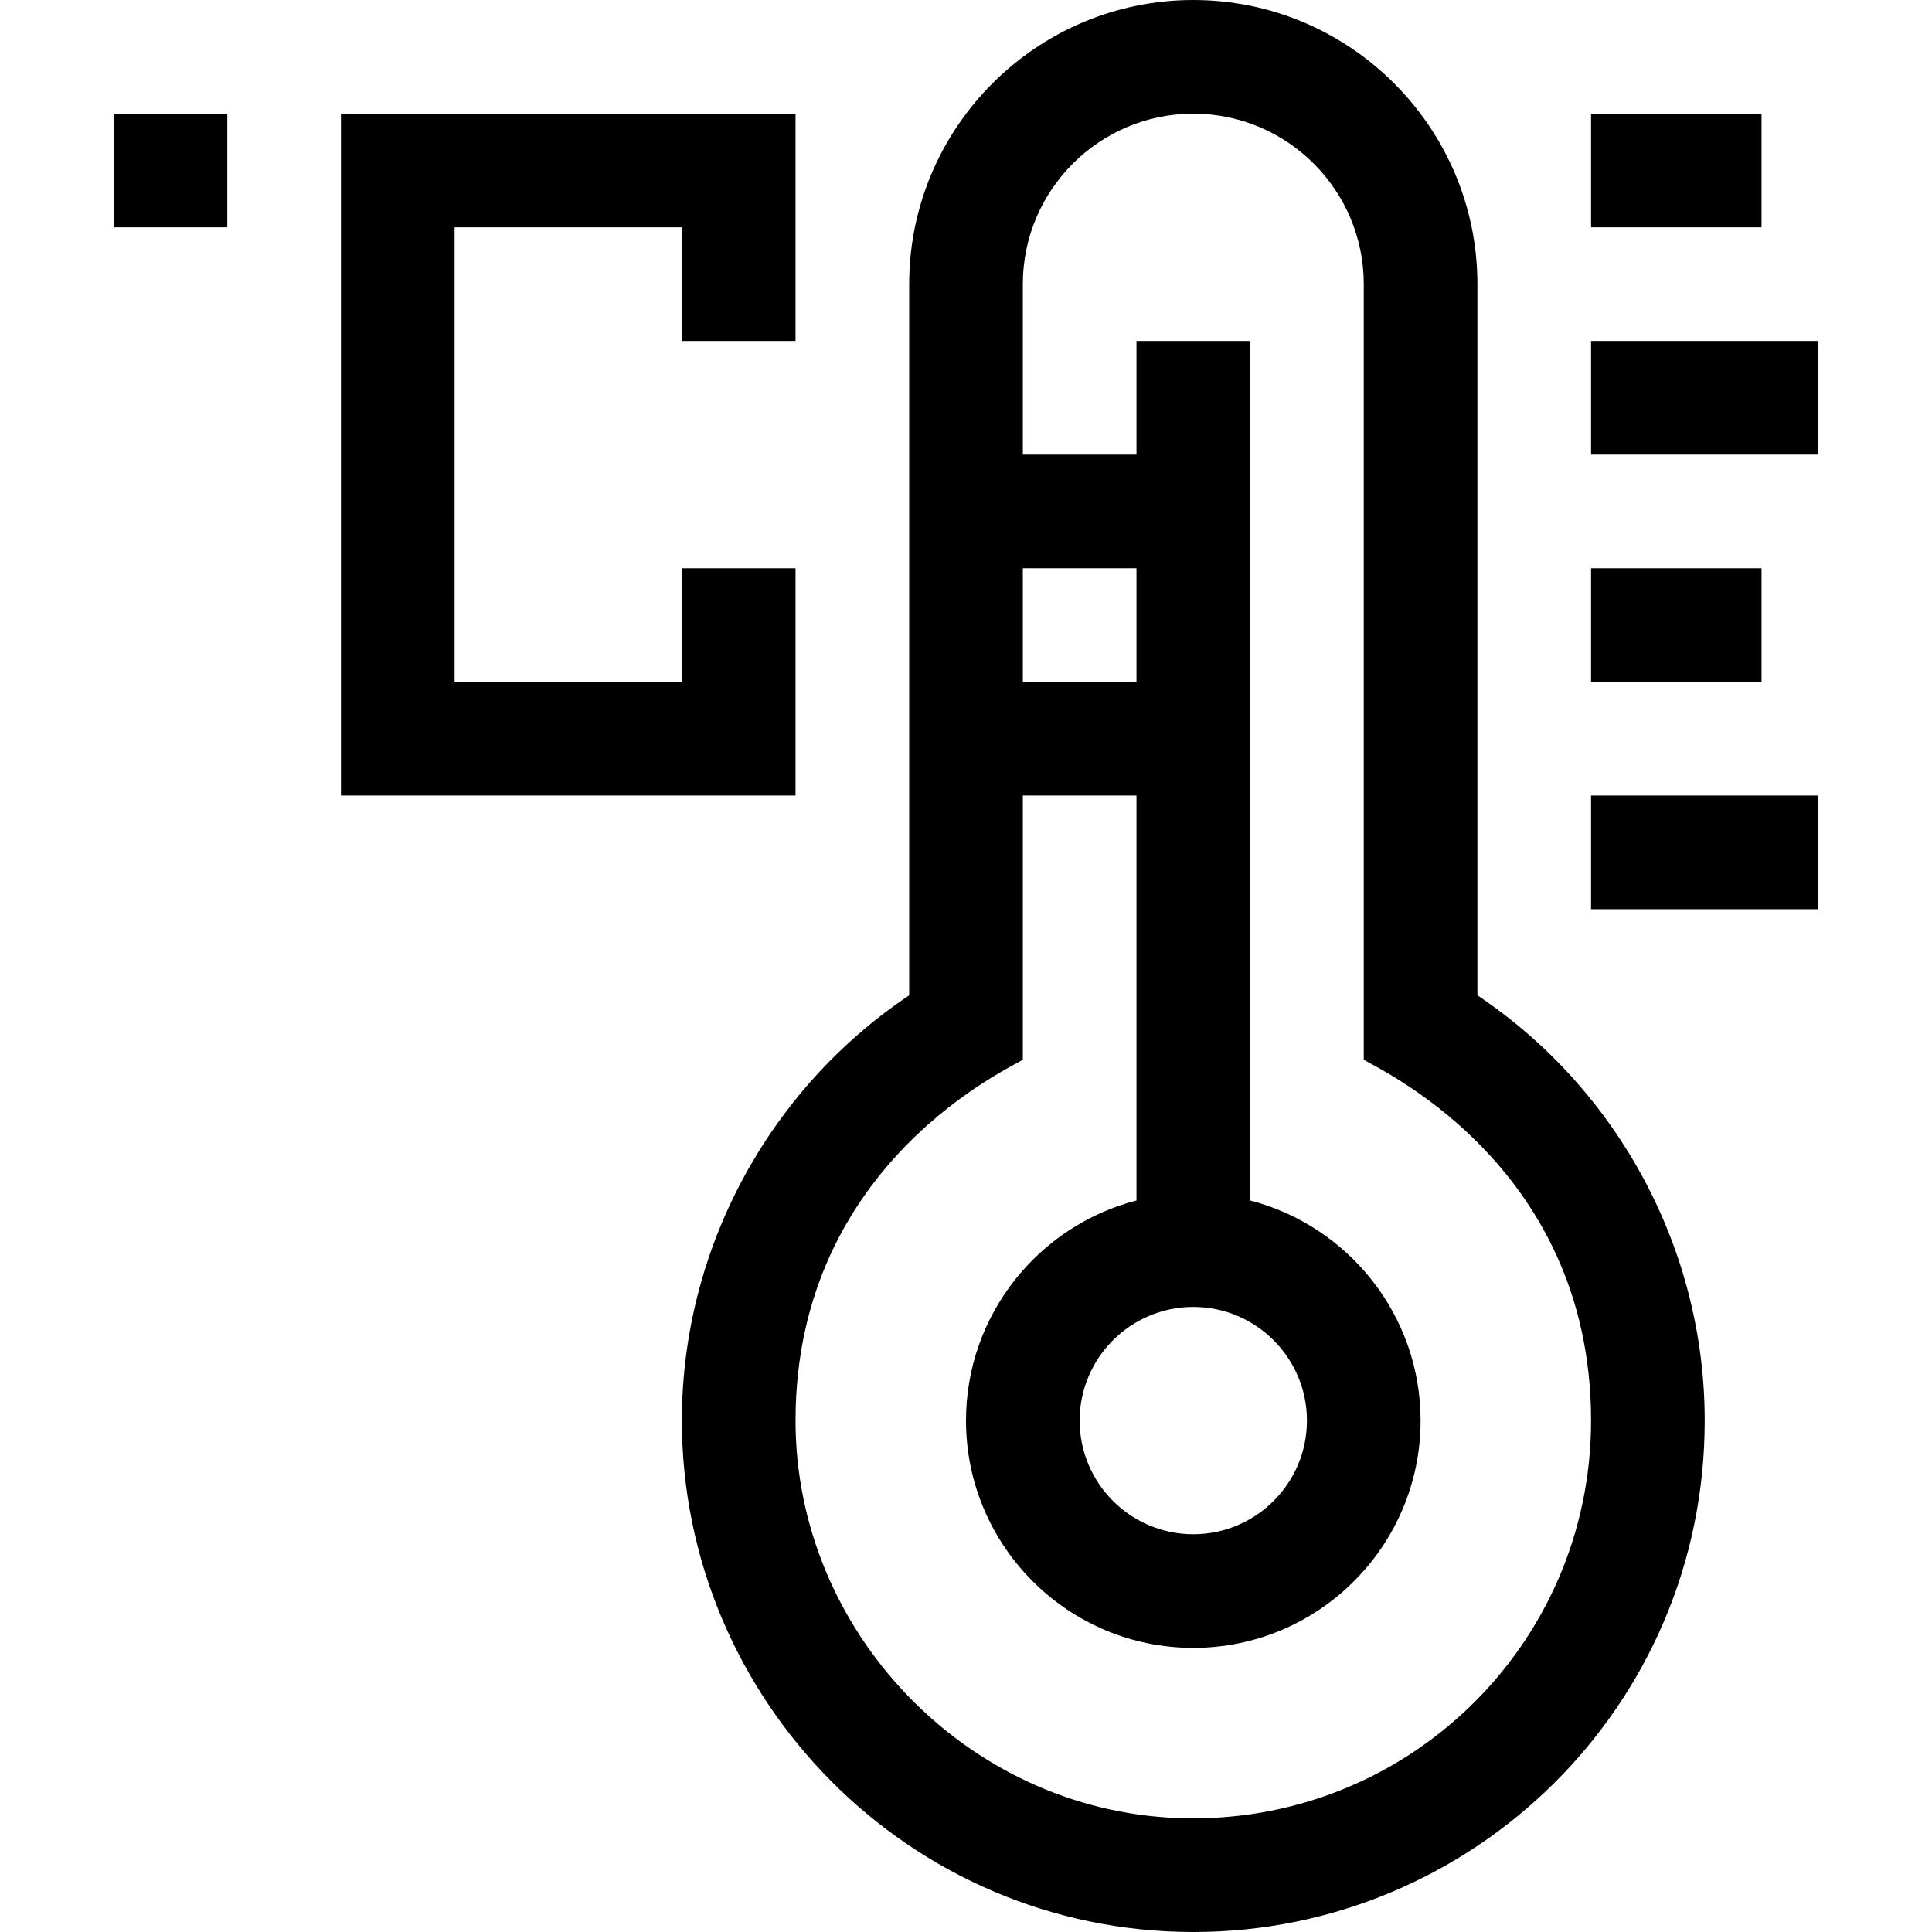 <svg id="Capa_1" enable-background="new 0 0 510.001 510.001" height="512" viewBox="0 0 510.001 510.001" width="512" xmlns="http://www.w3.org/2000/svg"><g><path d="m390 262.741v-187.741c0-41.355-33.645-75-75-75s-75 33.645-75 75v187.741c-37.162 24.895-59.944 67.07-60 112.088-.09 73.472 59.602 135.172 135.065 135.172 73.681-.002 134.935-59.552 134.935-135.001 0-45.091-22.78-87.329-60-112.259zm-75 82.259c16.542 0 30 13.458 30 30s-13.458 30-30 30-30-13.458-30-30 13.458-30 30-30zm-15-165h-30v-30h30zm10.894 299.922c-55.701-2.116-100.962-49.244-100.894-105.056.084-68.653 58.464-93.675 60-95.157v-69.709h30v106.898c-25.85 6.678-45 30.195-45 58.102 0 33.084 26.916 60 60 60s60-26.916 60-60c0-27.906-19.15-51.424-45-58.102v-226.898h-30v30h-30v-45c0-24.813 20.187-45 45-45 24.814 0 45 20.187 45 45v204.709c1.582 1.527 60 26.505 60 95.291 0 59.543-49.3 107.184-109.106 104.922z"/><path d="m420 30h45v30h-45z"/><path d="m420 90h60v30h-60z"/><path d="m420 150h45v30h-45z"/><path d="m420 210h60v30h-60z"/><path d="m30 30h30v30h-30z"/><path d="m210.001 150h-30v30h-60v-120h60v30h30v-60h-120v180h120z"/></g></svg>
